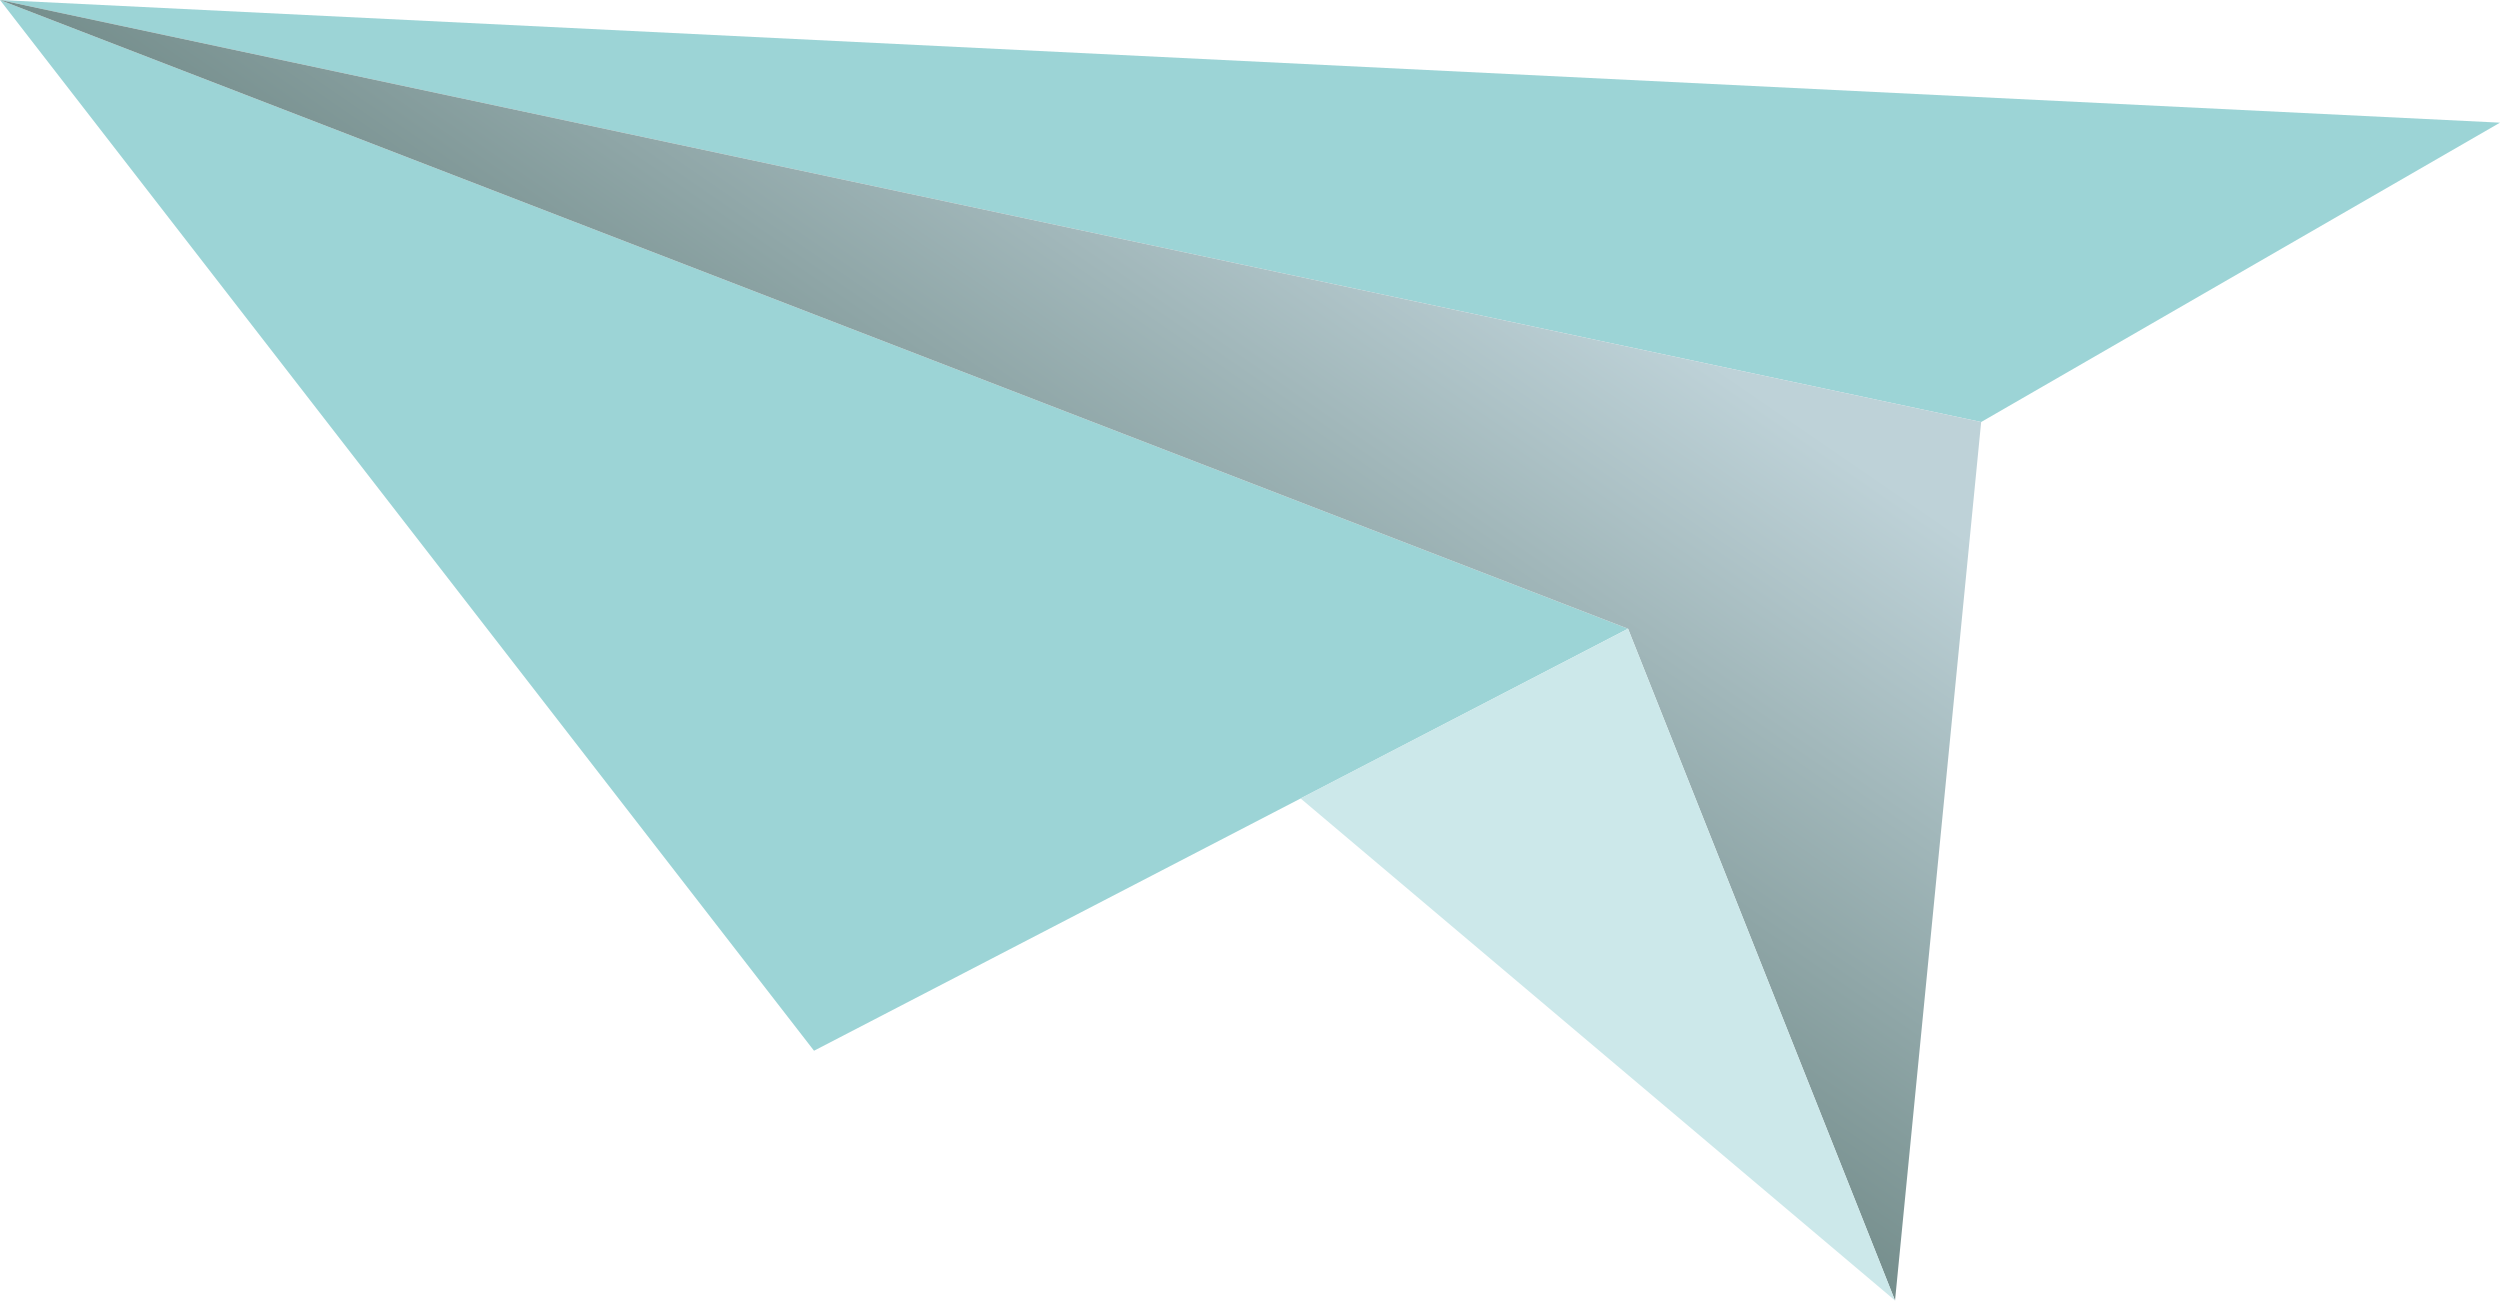 <svg xmlns="http://www.w3.org/2000/svg" xmlns:xlink="http://www.w3.org/1999/xlink" viewBox="0 0 95.79 49.83"><defs><style>.cls-1{fill:#9cd4d6;}.cls-2{fill:url(#Dégradé_sans_nom_37);}.cls-3{fill:#cce8ea;}</style><linearGradient id="Dégradé_sans_nom_37" x1="-107.71" y1="3.74" x2="-92.53" y2="25.85" gradientTransform="matrix(-1, 0, 0, 1, -56.87, 0)" gradientUnits="userSpaceOnUse"><stop offset="0" stop-color="#bed2d8"/><stop offset="1" stop-color="#728b89"/></linearGradient></defs><title>paper_plane_2</title><g id="Calque_2" data-name="Calque 2"><g id="Calque_1-2" data-name="Calque 1"><polygon class="cls-1" points="75.91 16.17 0 0 95.79 4.7 75.91 16.17"/><polygon class="cls-1" points="62.38 24.09 0 0 31.19 40.26 62.38 24.09"/><polygon class="cls-2" points="75.91 16.17 72.61 49.83 62.38 24.09 0 0 75.91 16.17"/><polygon class="cls-3" points="72.61 49.83 49.83 30.59 62.38 24.09 72.61 49.83"/></g></g></svg>
